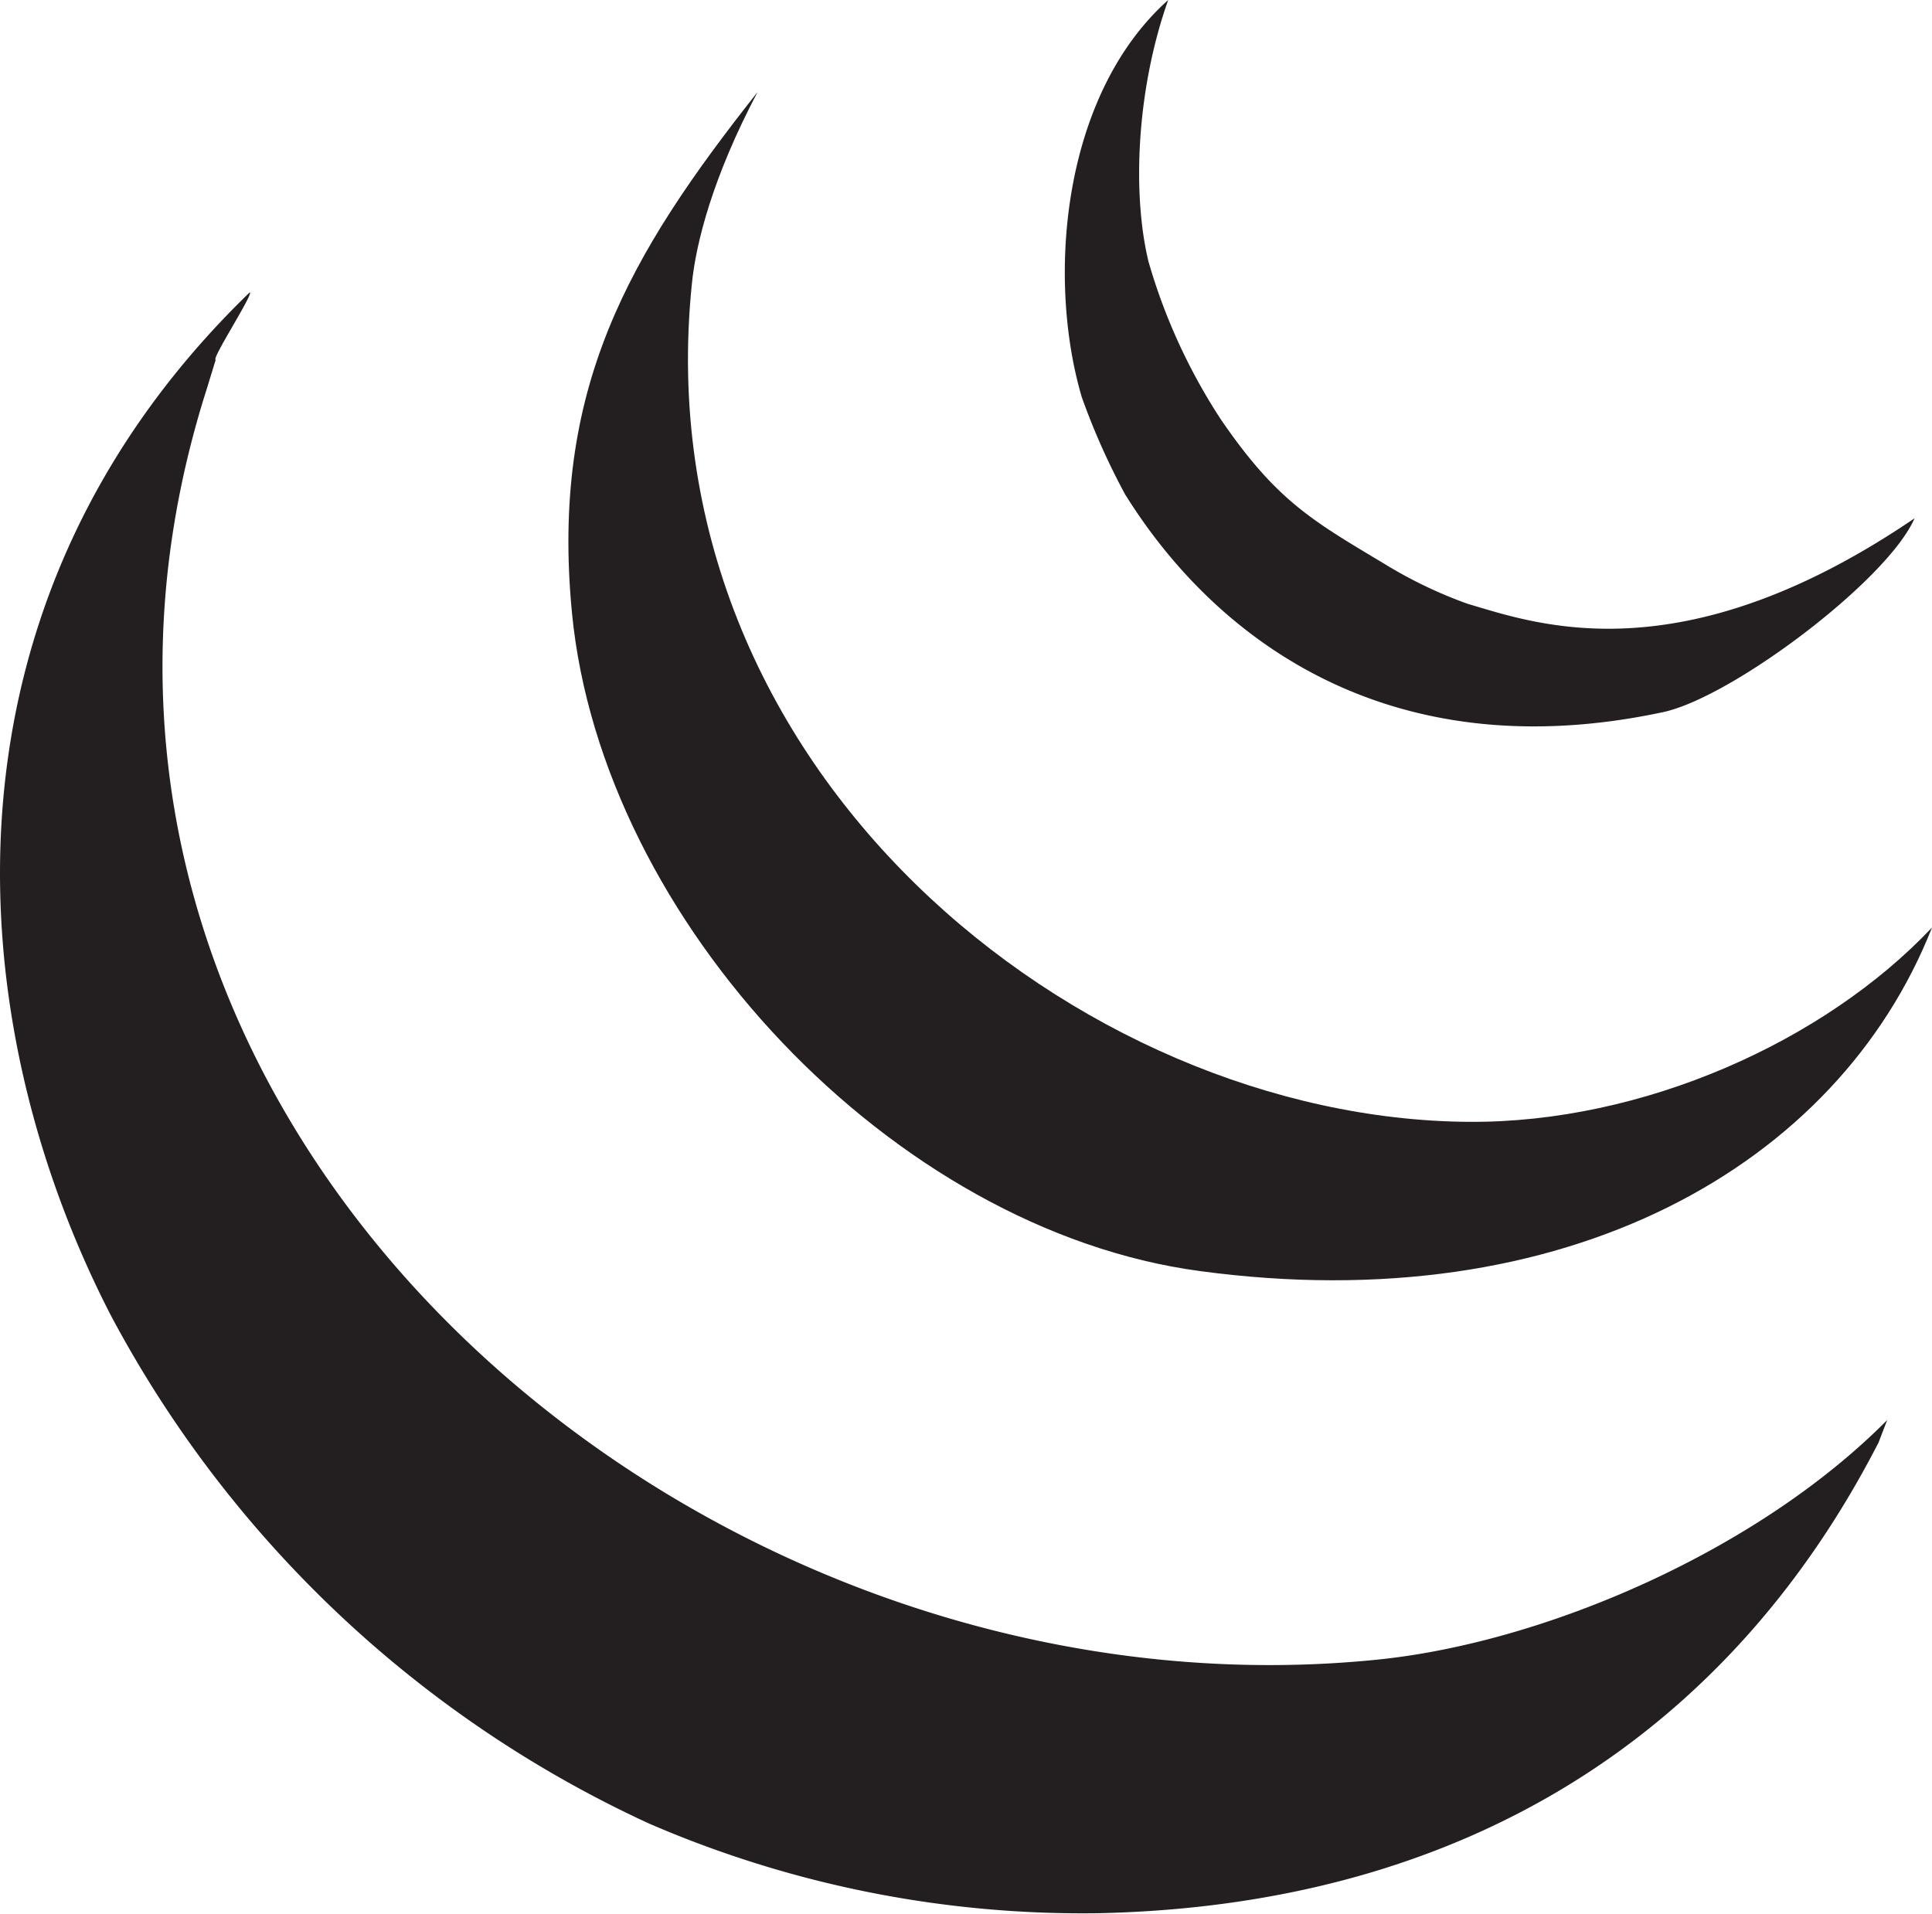 <svg xmlns="http://www.w3.org/2000/svg" viewBox="0 0 122.88 121.74"><defs><style>.cls-1{fill:#231f20;fill-rule:evenodd;}</style></defs><g id="Layer_2" data-name="Layer 2"><g id="Layer_1-2" data-name="Layer 1"><path class="cls-1" d="M13.16,24.71l.56-1.83c-.31,0,2.47-4.28,2.16-4.28C-4.5,38.32-2.73,64.73,7.07,83.71A73.63,73.63,0,0,0,41.29,116a69.42,69.42,0,0,0,28.52,5.7c23.69-.49,40.3-11.69,49.67-29.94l.55-1.43c-8.27,8.34-21.75,14.13-32.33,15.23C43.72,110.09-1.53,70.69,13.16,24.71Z"/><path class="cls-1" d="M76.3,80.85C99.55,84,116.89,74.19,122.88,59c-6.85,7.26-18.4,12.44-29.47,12.36C68.67,71.19,40.86,49,44,18.1c.26-2.66,1.33-6.83,4.18-12.24C40,16.21,35,24.73,36.38,39,38.29,58.65,56.83,78.24,76.3,80.85Z"/><path class="cls-1" d="M71.55,31.43C77.36,40.78,88.45,49,105.77,45.3c4.38-.93,14.28-8.38,16-12.33-14.85,10.1-24.06,6.72-28.42,5.44a28.47,28.47,0,0,1-5.26-2.52c-4.61-2.77-6.88-4-10.46-9.24a37.08,37.08,0,0,1-4.58-10C72,12.33,72.28,5.7,74.3,0c-6.72,6-7.75,17.59-5.5,25.25A43.94,43.94,0,0,0,71.55,31.43Z"/></g></g></svg>